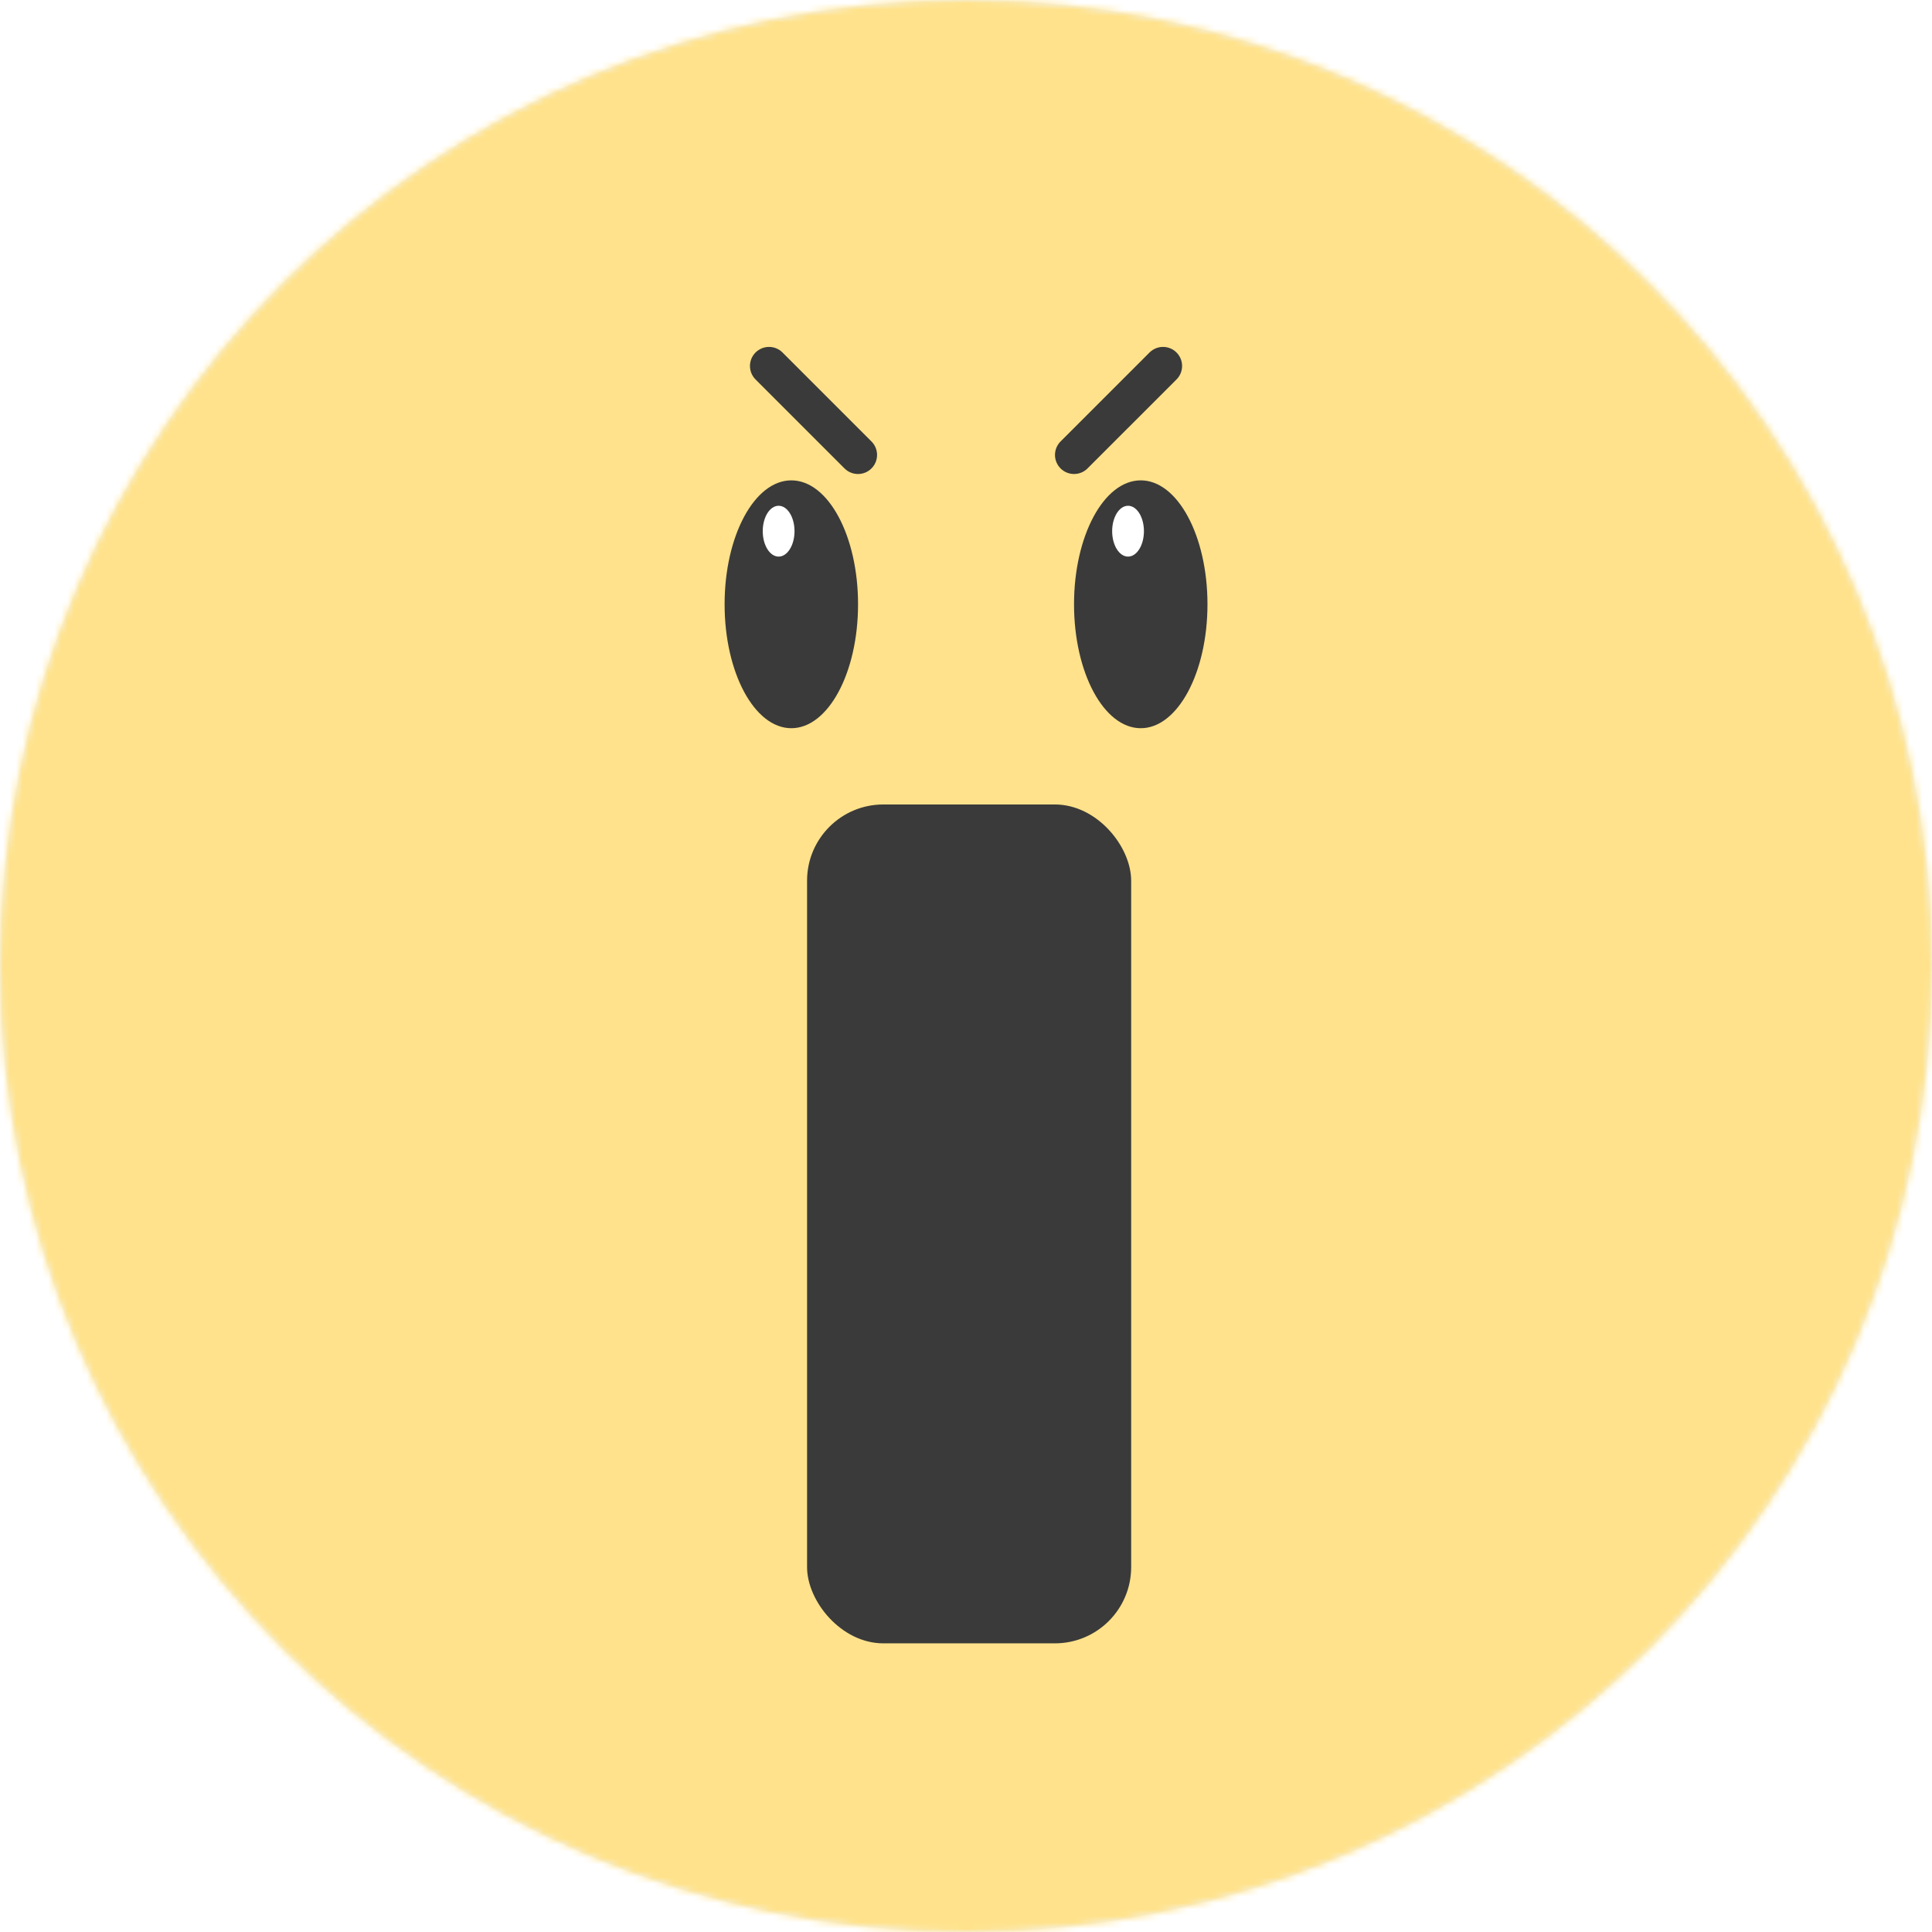 <svg width="300" height="300" viewBox="0 0 300 300" fill="none" xmlns="http://www.w3.org/2000/svg">
<circle cx="150" cy="150" r="150" fill="#F1F7FF"/>
<mask id="mask0_4609_23639" style="mask-type:alpha" maskUnits="userSpaceOnUse" x="0" y="0" width="300" height="300">
<circle cx="150" cy="150" r="150" fill="#F1F7FF"/>
</mask>
<g mask="url(#mask0_4609_23639)">
<g filter="url(#filter0_d_4609_23639)">
<path d="M82.422 -14.058C103.691 -79.518 196.299 -79.518 217.568 -14.058V-14.058C227.08 15.216 254.361 35.037 285.142 35.037V35.037C353.97 35.037 382.588 123.112 326.904 163.569V163.569C302.002 181.661 291.582 213.731 301.094 243.006V243.006C322.363 308.465 247.441 362.899 191.758 322.443V322.443C166.855 304.35 133.135 304.35 108.233 322.443V322.443C52.549 362.899 -22.372 308.465 -1.103 243.006V243.006C8.409 213.731 -2.012 181.661 -26.914 163.569V163.569C-82.597 123.112 -53.98 35.037 14.849 35.037V35.037C45.63 35.037 72.91 15.216 82.422 -14.058V-14.058Z" fill="#FFE28B"/>
</g>
<path d="M119.414 56.828L133.229 70.643" stroke="#3A3A3A" stroke-width="5.921" stroke-linecap="round"/>
<ellipse cx="122.877" cy="93.833" rx="10.361" ry="19.243" fill="#3A3A3A"/>
<ellipse cx="120.905" cy="82.482" rx="2.467" ry="3.947" fill="white"/>
<path d="M180.594 56.828L166.778 70.643" stroke="#3A3A3A" stroke-width="5.921" stroke-linecap="round"/>
<ellipse cx="177.135" cy="93.833" rx="10.361" ry="19.243" fill="#3A3A3A"/>
<ellipse cx="175.162" cy="82.482" rx="2.467" ry="3.947" fill="white"/>
<rect x="125.32" y="124.918" width="50.327" height="130.259" rx="11.842" fill="#3A3A3A"/>
</g>
<defs>
<filter id="filter0_d_4609_23639" x="-64.23" y="-71.047" width="428.453" height="415.277" filterUnits="userSpaceOnUse" color-interpolation-filters="sRGB">
<feFlood flood-opacity="0" result="BackgroundImageFix"/>
<feColorMatrix in="SourceAlpha" type="matrix" values="0 0 0 0 0 0 0 0 0 0 0 0 0 0 0 0 0 0 127 0" result="hardAlpha"/>
<feOffset/>
<feGaussianBlur stdDeviation="3.947"/>
<feComposite in2="hardAlpha" operator="out"/>
<feColorMatrix type="matrix" values="0 0 0 0 1 0 0 0 0 0.943 0 0 0 0 0.773 0 0 0 1 0"/>
<feBlend mode="normal" in2="BackgroundImageFix" result="effect1_dropShadow_4609_23639"/>
<feBlend mode="normal" in="SourceGraphic" in2="effect1_dropShadow_4609_23639" result="shape"/>
</filter>
</defs>
</svg>
